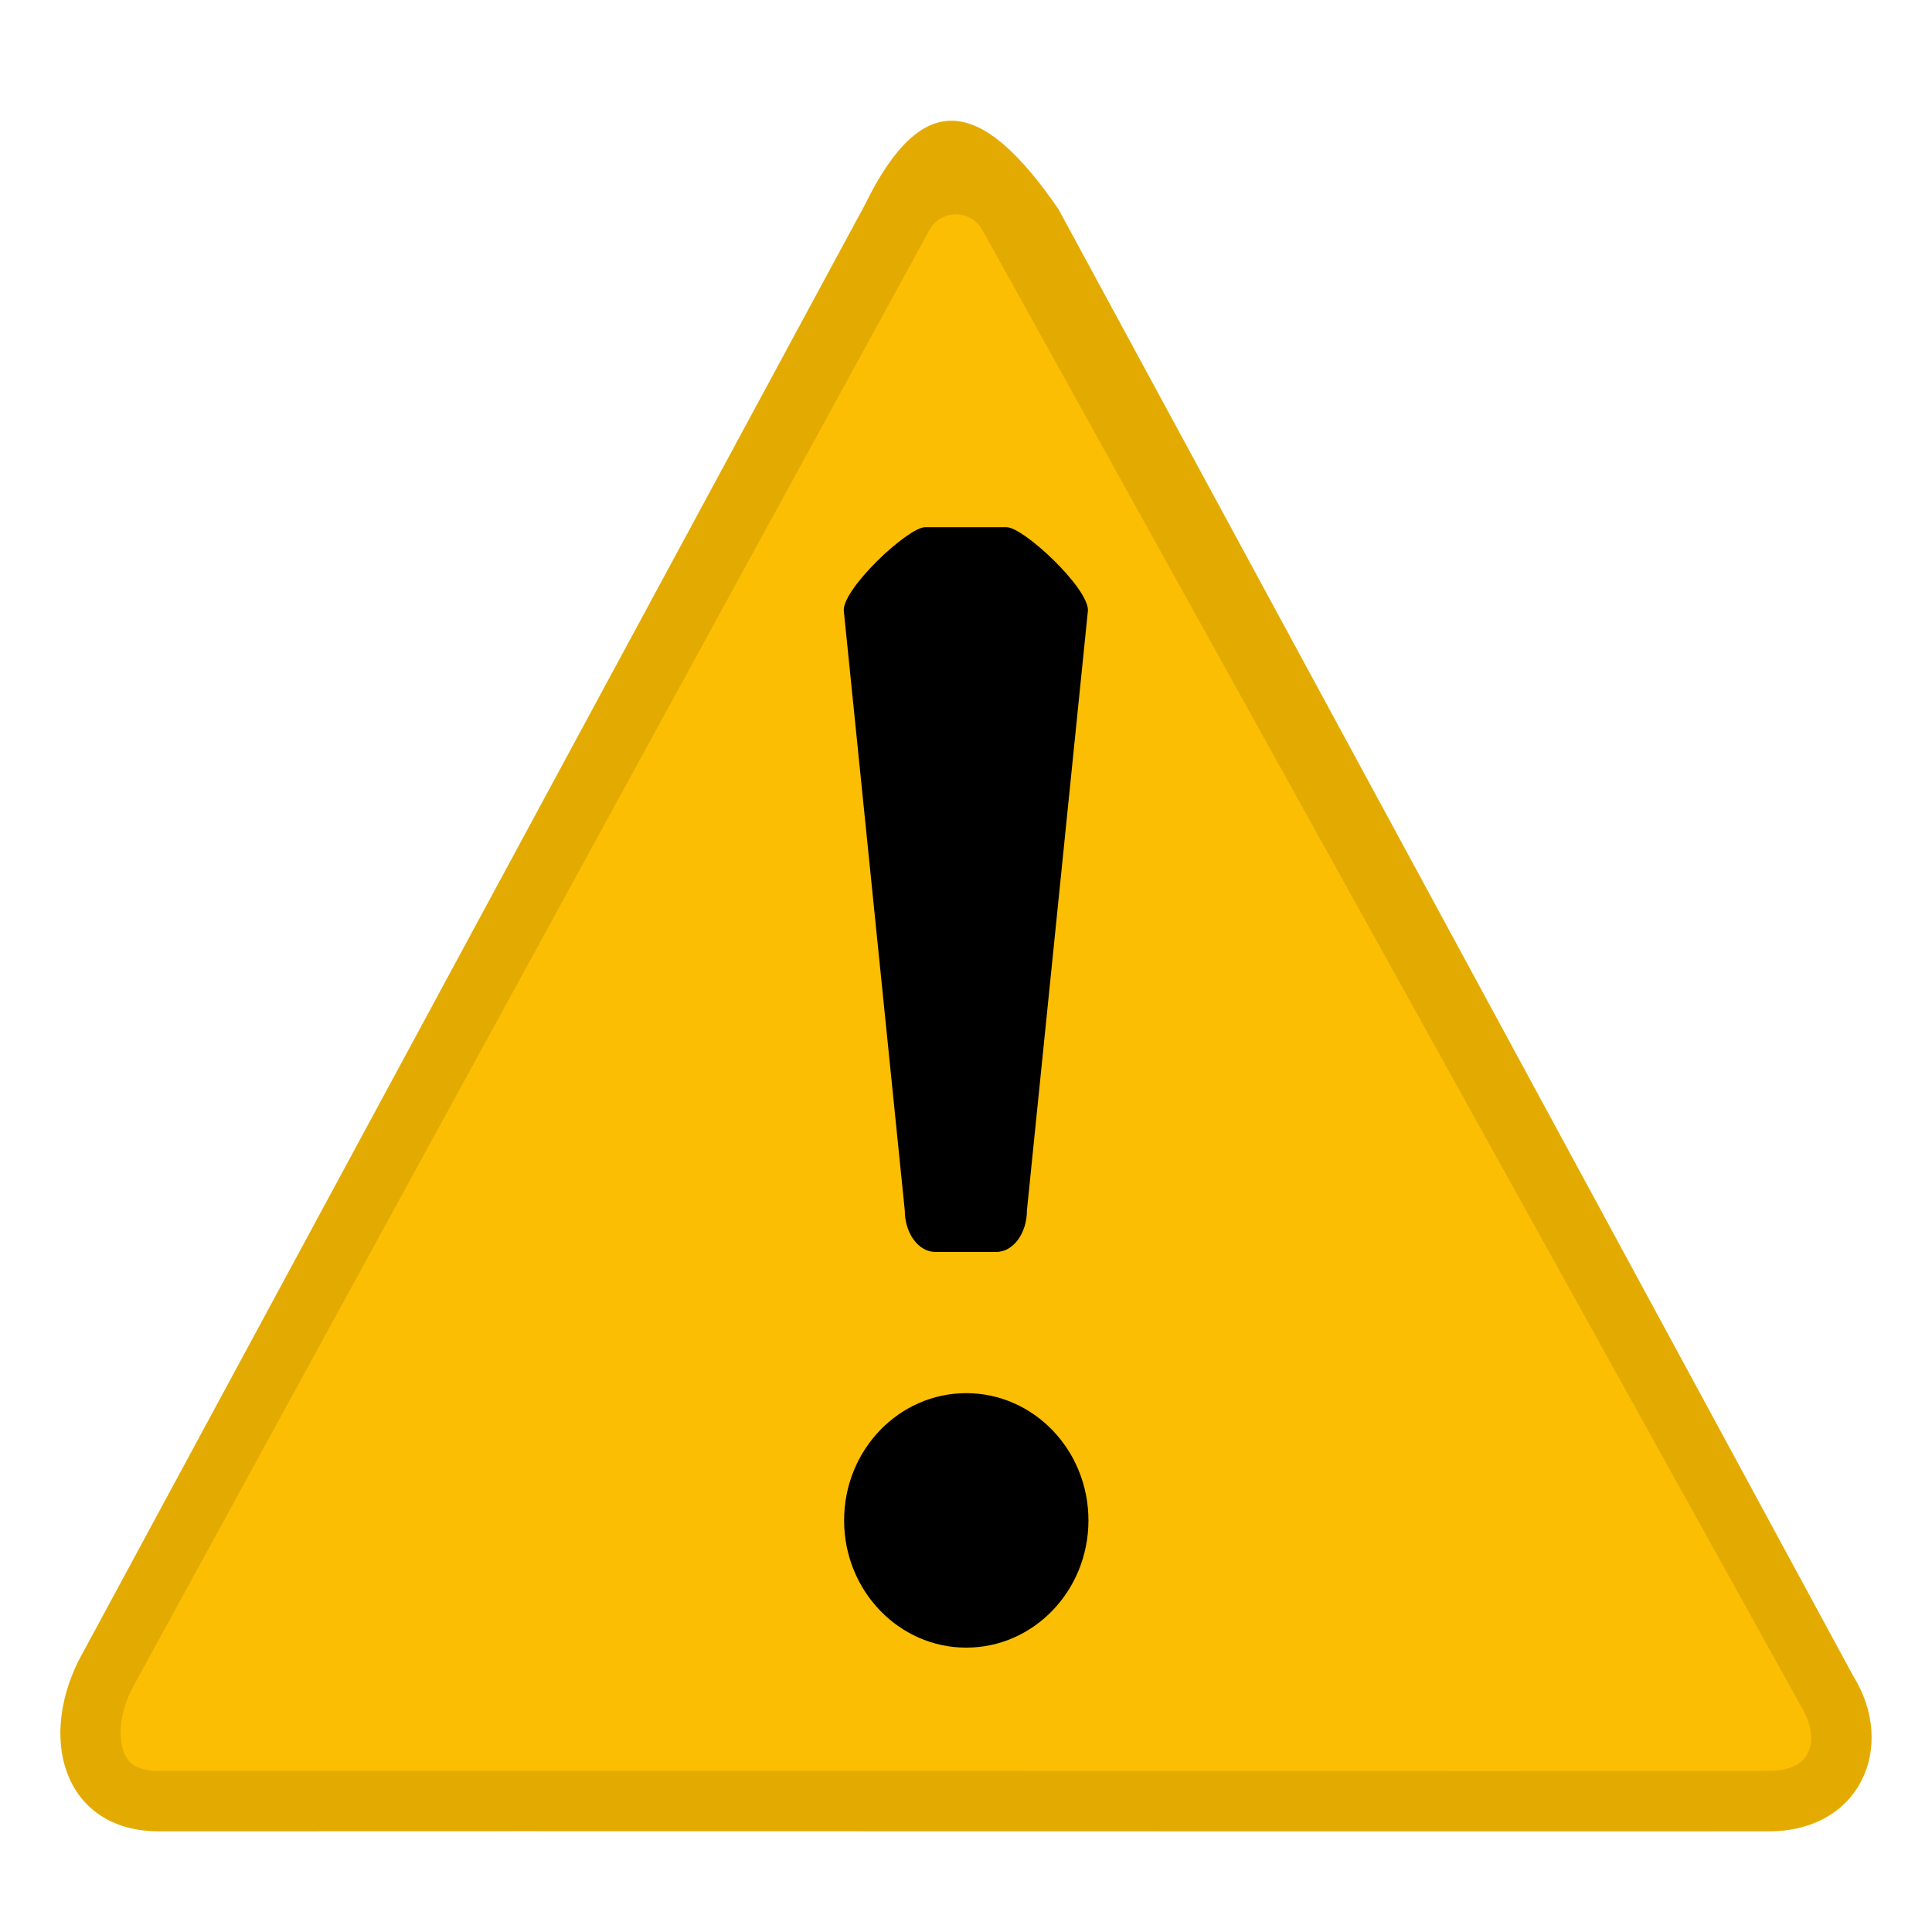 <?xml version="1.0" encoding="UTF-8" standalone="no"?>
<svg width="32px" height="32px" viewBox="0 0 32 32" version="1.1" xmlns="http://www.w3.org/2000/svg" xmlns:xlink="http://www.w3.org/1999/xlink">
    <!-- Generator: Sketch 49.3 (51167) - http://www.bohemiancoding.com/sketch -->
    <title>Errors</title>
    <desc>Created with Sketch.</desc>
    <defs></defs>
    <g stroke="none" stroke-width="1" fill="none" fill-rule="evenodd">
        <path d="M30.691,27.752 C27.721,22.27 20.716,9.343 17.532,3.466 C16.244,1.589 15.272,1.46 14.325,3.393 C11.217,9.147 4.35,21.861 1.298,27.512 C0.61,28.909 1.133,30.353 2.662,30.332 C8.862,30.327 23.45,30.336 29.273,30.332 C30.809,30.354 31.426,28.929 30.691,27.752 Z" fill="#FCBE02" fill-rule="nonzero"></path>
        <g opacity="0.1" transform="translate(1, 2)" fill="#000000" fill-rule="nonzero">
            <g>
                <path d="M28.812,26.228 C29.012,26.553 29.048,26.849 28.934,27.054 C28.807,27.283 28.525,27.332 28.274,27.332 C28.274,27.332 26.77,27.333 23.762,27.333 L15.425,27.332 L6.749,27.331 L1.63,27.332 C1.233,27.332 1.13,27.166 1.096,27.112 C0.975,26.917 0.928,26.496 1.178,25.987 L14.394,1.811 C14.526,1.568 14.83,1.479 15.072,1.612 C15.155,1.657 15.224,1.725 15.27,1.808 L28.812,26.228 Z M13.324,1.393 C10.217,7.147 3.35,19.861 0.298,25.512 C-0.385,26.899 0.125,28.332 1.63,28.332 C3.017,28.331 4.772,28.331 6.749,28.331 C11.973,28.331 18.746,28.333 23.762,28.333 C25.534,28.333 27.085,28.333 28.273,28.332 C29.818,28.332 30.421,26.92 29.691,25.752 C26.721,20.27 19.716,7.343 16.532,1.466 C15.871,0.503 15.293,9e-05 14.759,0 C14.252,-9e-05 13.786,0.452 13.324,1.393 Z"></path>
            </g>
        </g>
        <path d="M15.492,20.736 L16.503,20.736 C16.782,20.736 17.009,20.428 17.009,20.048 L18.02,10.107 C18.02,9.727 16.951,8.732 16.672,8.732 L15.323,8.732 C15.044,8.732 13.975,9.727 13.975,10.107 L14.986,20.048 C14.986,20.428 15.213,20.736 15.492,20.736 Z M16.004,23.075 C14.887,23.075 13.981,24.018 13.981,25.182 C13.981,26.346 14.887,27.29 16.004,27.29 C17.122,27.29 18.028,26.346 18.028,25.182 C18.028,24.018 17.122,23.075 16.004,23.075 Z" fill="#000000" fill-rule="nonzero"></path>
    </g>
</svg>